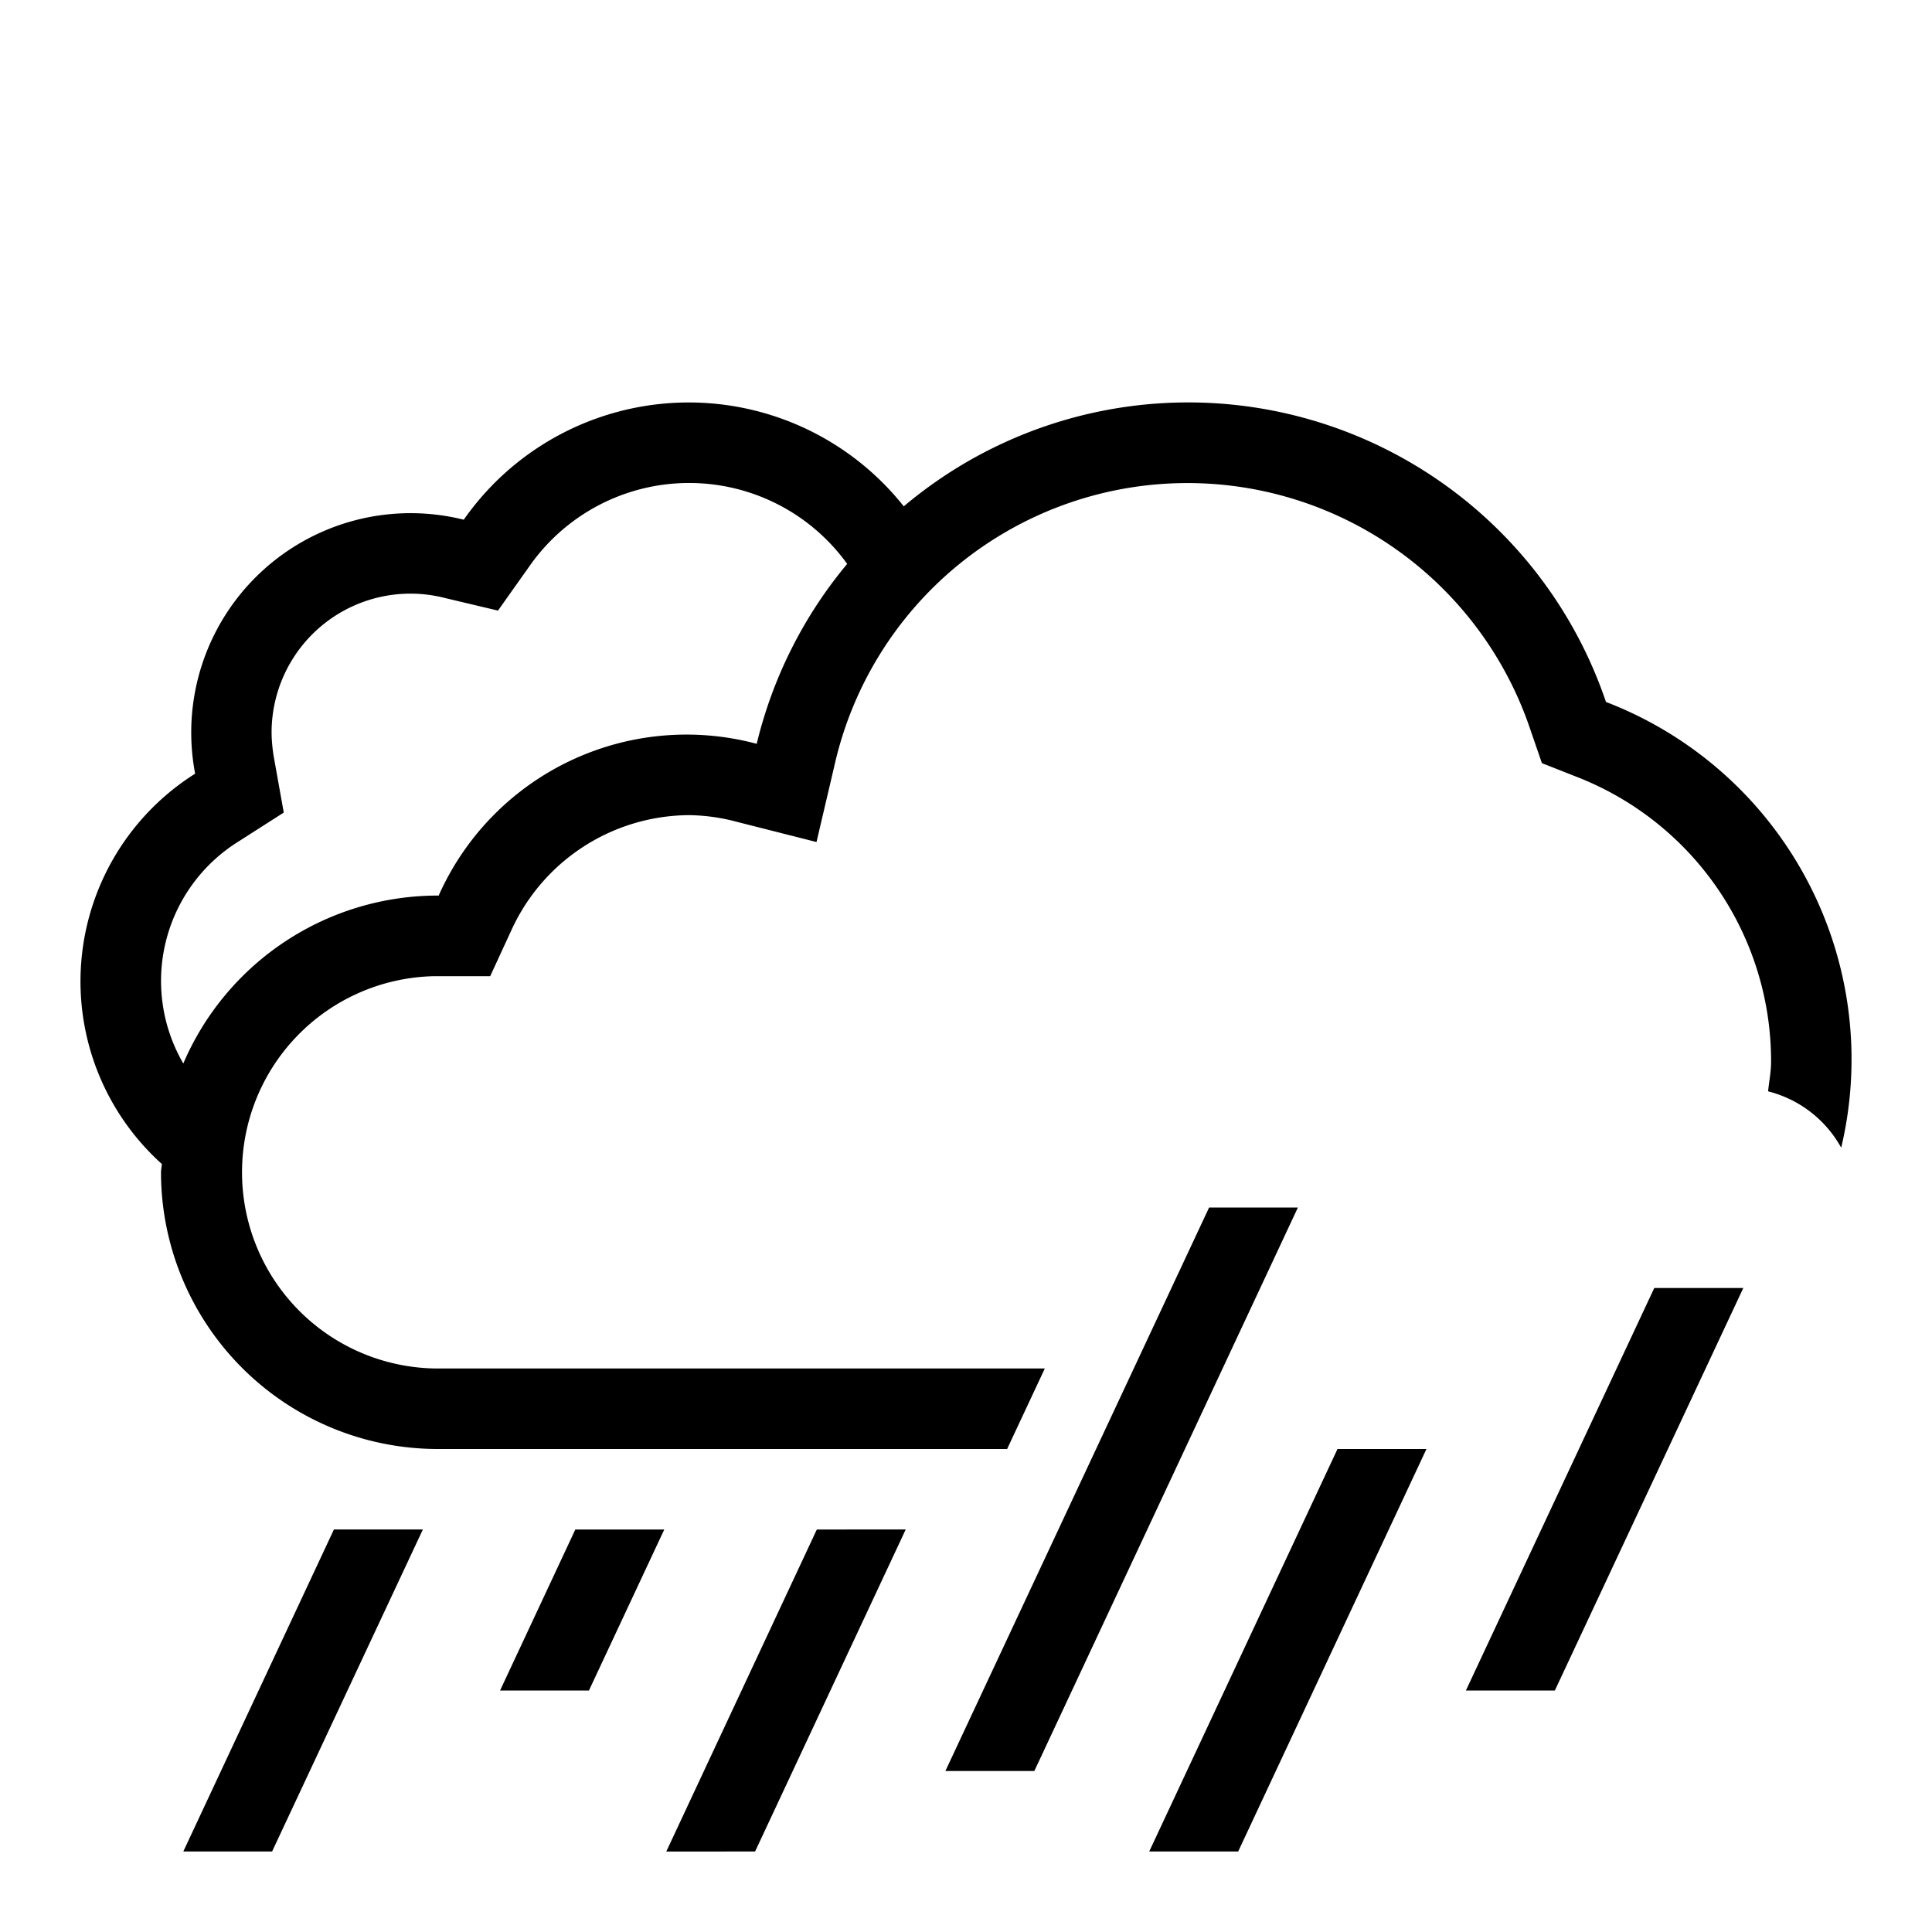 <svg xmlns="http://www.w3.org/2000/svg" viewBox="0 0 24 24"><path d="M3.38 23H2.277l1.871-4h1.105zm3.936-2 .936-2H7.147l-.935 2zm2.831-2-1.87 4H9.38l1.871-4zm2.364-1H5.438A3.44 3.44 0 0 1 2 14.562c0-.035.01-.068.01-.103a3.05 3.05 0 0 1 .414-4.848 2.725 2.725 0 0 1 3.337-3.155 3.41 3.41 0 0 1 5.466-.166 5.48 5.48 0 0 1 8.723 2.43 4.755 4.755 0 0 1 2.922 5.537 1.44 1.44 0 0 0-.908-.7c.012-.123.037-.243.037-.368a3.79 3.79 0 0 0-2.418-3.54l-.429-.169-.15-.436a4.494 4.494 0 0 0-8.629.426l-.232.99-.986-.25a2.4 2.4 0 0 0-.594-.084 2.44 2.44 0 0 0-2.206 1.42l-.268.581h-.715A2.437 2.437 0 0 0 5.437 17h7.542zm-9.549-7.546a2.04 2.04 0 0 0-.685 2.757 3.44 3.44 0 0 1 3.16-2.086l.012.001A3.37 3.37 0 0 1 9.4 9.24a5.5 5.5 0 0 1 1.124-2.235 2.42 2.42 0 0 0-3.948.03l-.39.55-.657-.156a1.725 1.725 0 0 0-2.155 1.696 2 2 0 0 0 .033.31l.118.659zM17.72 18h-1.105l-2.339 5h1.105zm3.936-2H20.55l-2.34 5h1.105zm-9.912 6h1.105l3.274-7H15.02z"/><path fill="none" d="M0 0h24v24H0z"/></svg>